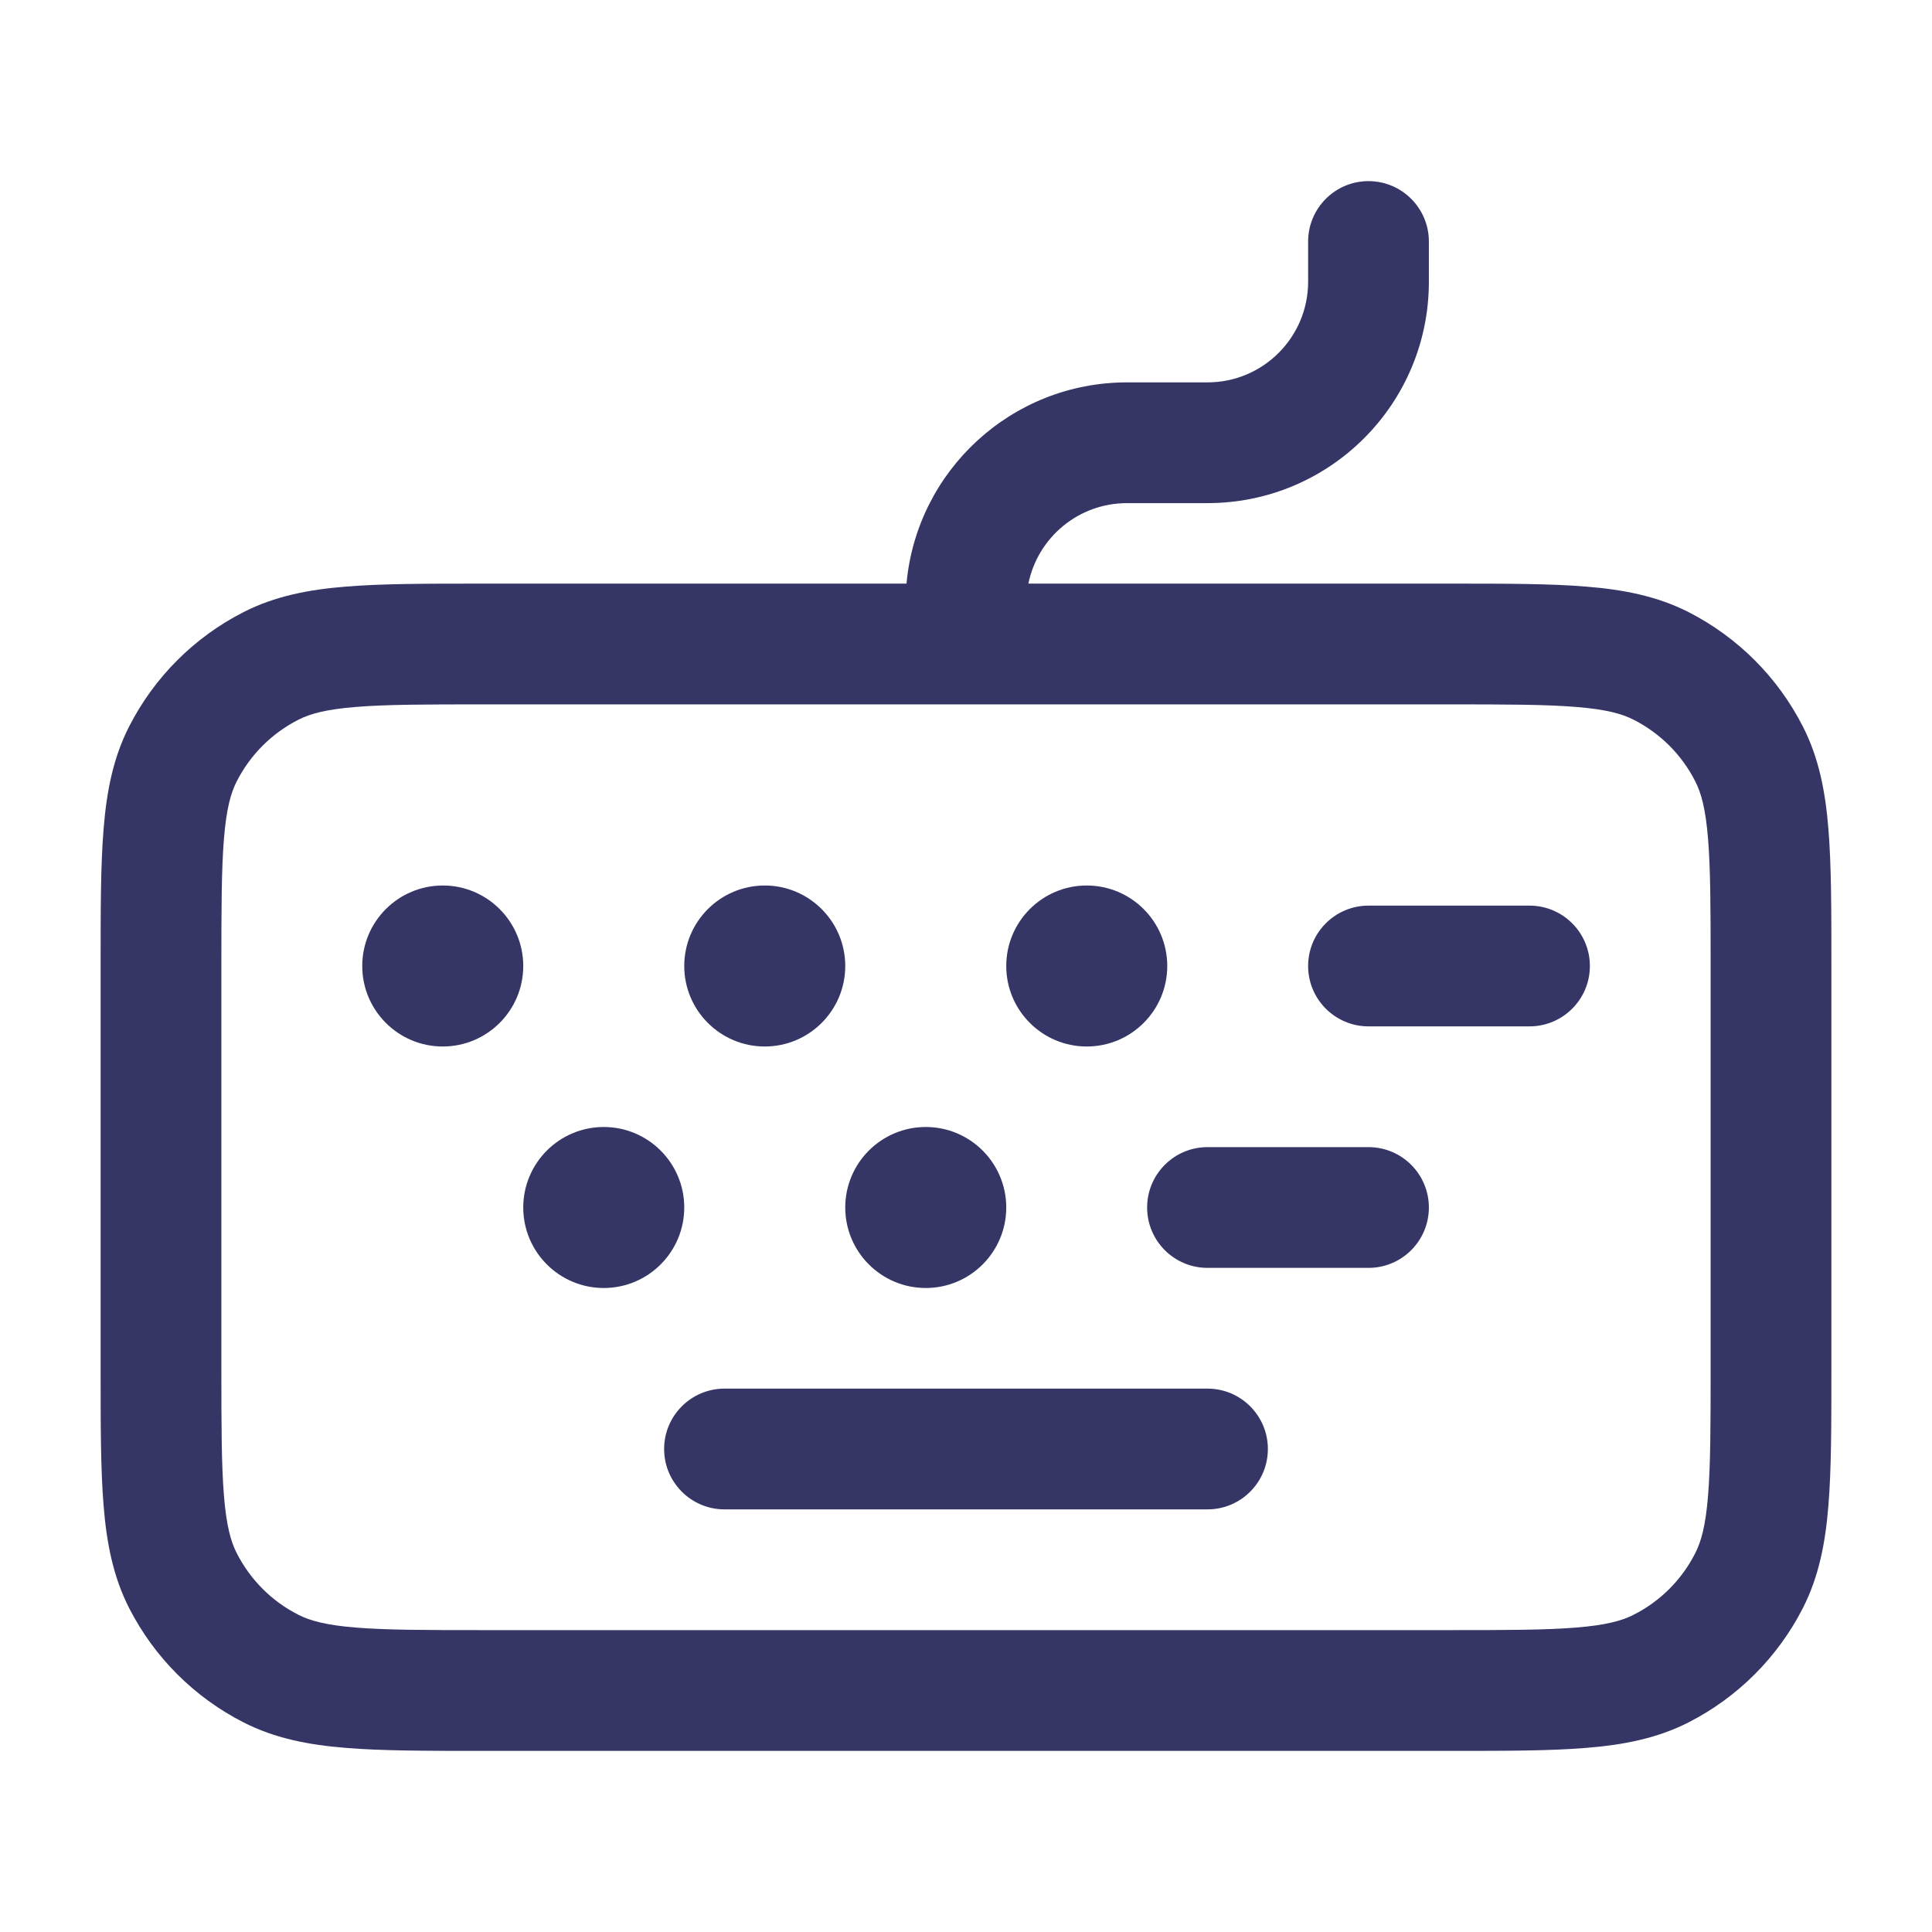 <svg width="24" height="24" viewBox="0 0 24 24" fill="none" xmlns="http://www.w3.org/2000/svg">
<path d="M8.25 18C8.25 17.586 8.586 17.25 9 17.25H15C15.414 17.25 15.75 17.586 15.75 18C15.75 18.414 15.414 18.75 15 18.75H9C8.586 18.75 8.25 18.414 8.25 18Z" fill="#353566"/>
<path d="M13.5 11C12.948 11 12.5 11.448 12.5 12C12.5 12.552 12.948 13 13.5 13C14.052 13 14.5 12.552 14.5 12C14.5 11.448 14.052 11 13.5 11Z" fill="#353566"/>
<path d="M8.5 12C8.5 11.448 8.948 11 9.5 11C10.052 11 10.5 11.448 10.5 12C10.5 12.552 10.052 13 9.5 13C8.948 13 8.5 12.552 8.5 12Z" fill="#353566"/>
<path d="M5.5 11C4.948 11 4.5 11.448 4.5 12C4.5 12.552 4.948 13 5.5 13C6.052 13 6.5 12.552 6.5 12C6.5 11.448 6.052 11 5.5 11Z" fill="#353566"/>
<path d="M6.5 15C6.5 14.448 6.948 14 7.5 14C8.052 14 8.5 14.448 8.5 15C8.5 15.552 8.052 16 7.5 16C6.948 16 6.5 15.552 6.5 15Z" fill="#353566"/>
<path d="M11.5 14C10.948 14 10.5 14.448 10.5 15C10.5 15.552 10.948 16 11.5 16C12.052 16 12.5 15.552 12.5 15C12.5 14.448 12.052 14 11.5 14Z" fill="#353566"/>
<path d="M16.25 12C16.25 11.586 16.586 11.25 17 11.25H19C19.414 11.25 19.75 11.586 19.75 12C19.75 12.414 19.414 12.75 19 12.75H17C16.586 12.75 16.25 12.414 16.25 12Z" fill="#353566"/>
<path d="M15 14.25C14.586 14.25 14.25 14.586 14.25 15C14.25 15.414 14.586 15.75 15 15.75H17C17.414 15.75 17.75 15.414 17.75 15C17.75 14.586 17.414 14.25 17 14.25H15Z" fill="#353566"/>
<path fill-rule="evenodd" clip-rule="evenodd" d="M17.75 3C17.75 2.586 17.414 2.25 17 2.25C16.586 2.25 16.25 2.586 16.25 3V3.5C16.25 4.19 15.69 4.75 15 4.75H14C12.566 4.75 11.387 5.848 11.261 7.25H5.969C5.295 7.25 4.745 7.25 4.297 7.287C3.834 7.324 3.415 7.405 3.025 7.604C2.413 7.916 1.916 8.413 1.604 9.025C1.405 9.415 1.324 9.834 1.287 10.297C1.25 10.745 1.25 11.295 1.25 11.969V17.031C1.25 17.705 1.25 18.256 1.287 18.703C1.324 19.166 1.405 19.585 1.604 19.976C1.916 20.587 2.413 21.084 3.025 21.396C3.415 21.595 3.834 21.676 4.297 21.713C4.744 21.75 5.295 21.75 5.969 21.75H18.031C18.705 21.75 19.256 21.75 19.703 21.713C20.166 21.676 20.585 21.595 20.976 21.396C21.587 21.084 22.084 20.587 22.396 19.976C22.595 19.585 22.676 19.166 22.713 18.703C22.75 18.256 22.75 17.705 22.75 17.031V11.969C22.75 11.295 22.75 10.745 22.713 10.297C22.676 9.834 22.595 9.415 22.396 9.025C22.084 8.413 21.587 7.916 20.976 7.604C20.585 7.405 20.166 7.324 19.703 7.287C19.256 7.25 18.705 7.25 18.031 7.25H12.775C12.891 6.679 13.395 6.25 14 6.25H15C16.519 6.25 17.75 5.019 17.75 3.5V3ZM6 8.75C5.288 8.75 4.798 8.751 4.419 8.782C4.049 8.812 3.85 8.867 3.706 8.941C3.376 9.109 3.109 9.376 2.941 9.706C2.867 9.85 2.812 10.049 2.782 10.419C2.751 10.798 2.75 11.288 2.75 12V17C2.75 17.712 2.751 18.202 2.782 18.581C2.812 18.951 2.867 19.15 2.941 19.294C3.109 19.624 3.376 19.892 3.706 20.059C3.85 20.133 4.049 20.188 4.419 20.218C4.798 20.249 5.288 20.25 6 20.25H18C18.712 20.25 19.202 20.249 19.581 20.218C19.951 20.188 20.15 20.133 20.294 20.059C20.624 19.892 20.892 19.624 21.059 19.294C21.133 19.15 21.188 18.951 21.218 18.581C21.249 18.202 21.25 17.712 21.25 17V12C21.25 11.288 21.249 10.798 21.218 10.419C21.188 10.049 21.133 9.85 21.059 9.706C20.892 9.376 20.624 9.109 20.294 8.941C20.15 8.867 19.951 8.812 19.581 8.782C19.202 8.751 18.712 8.75 18 8.75H6Z" fill="#353566"/>
</svg>
